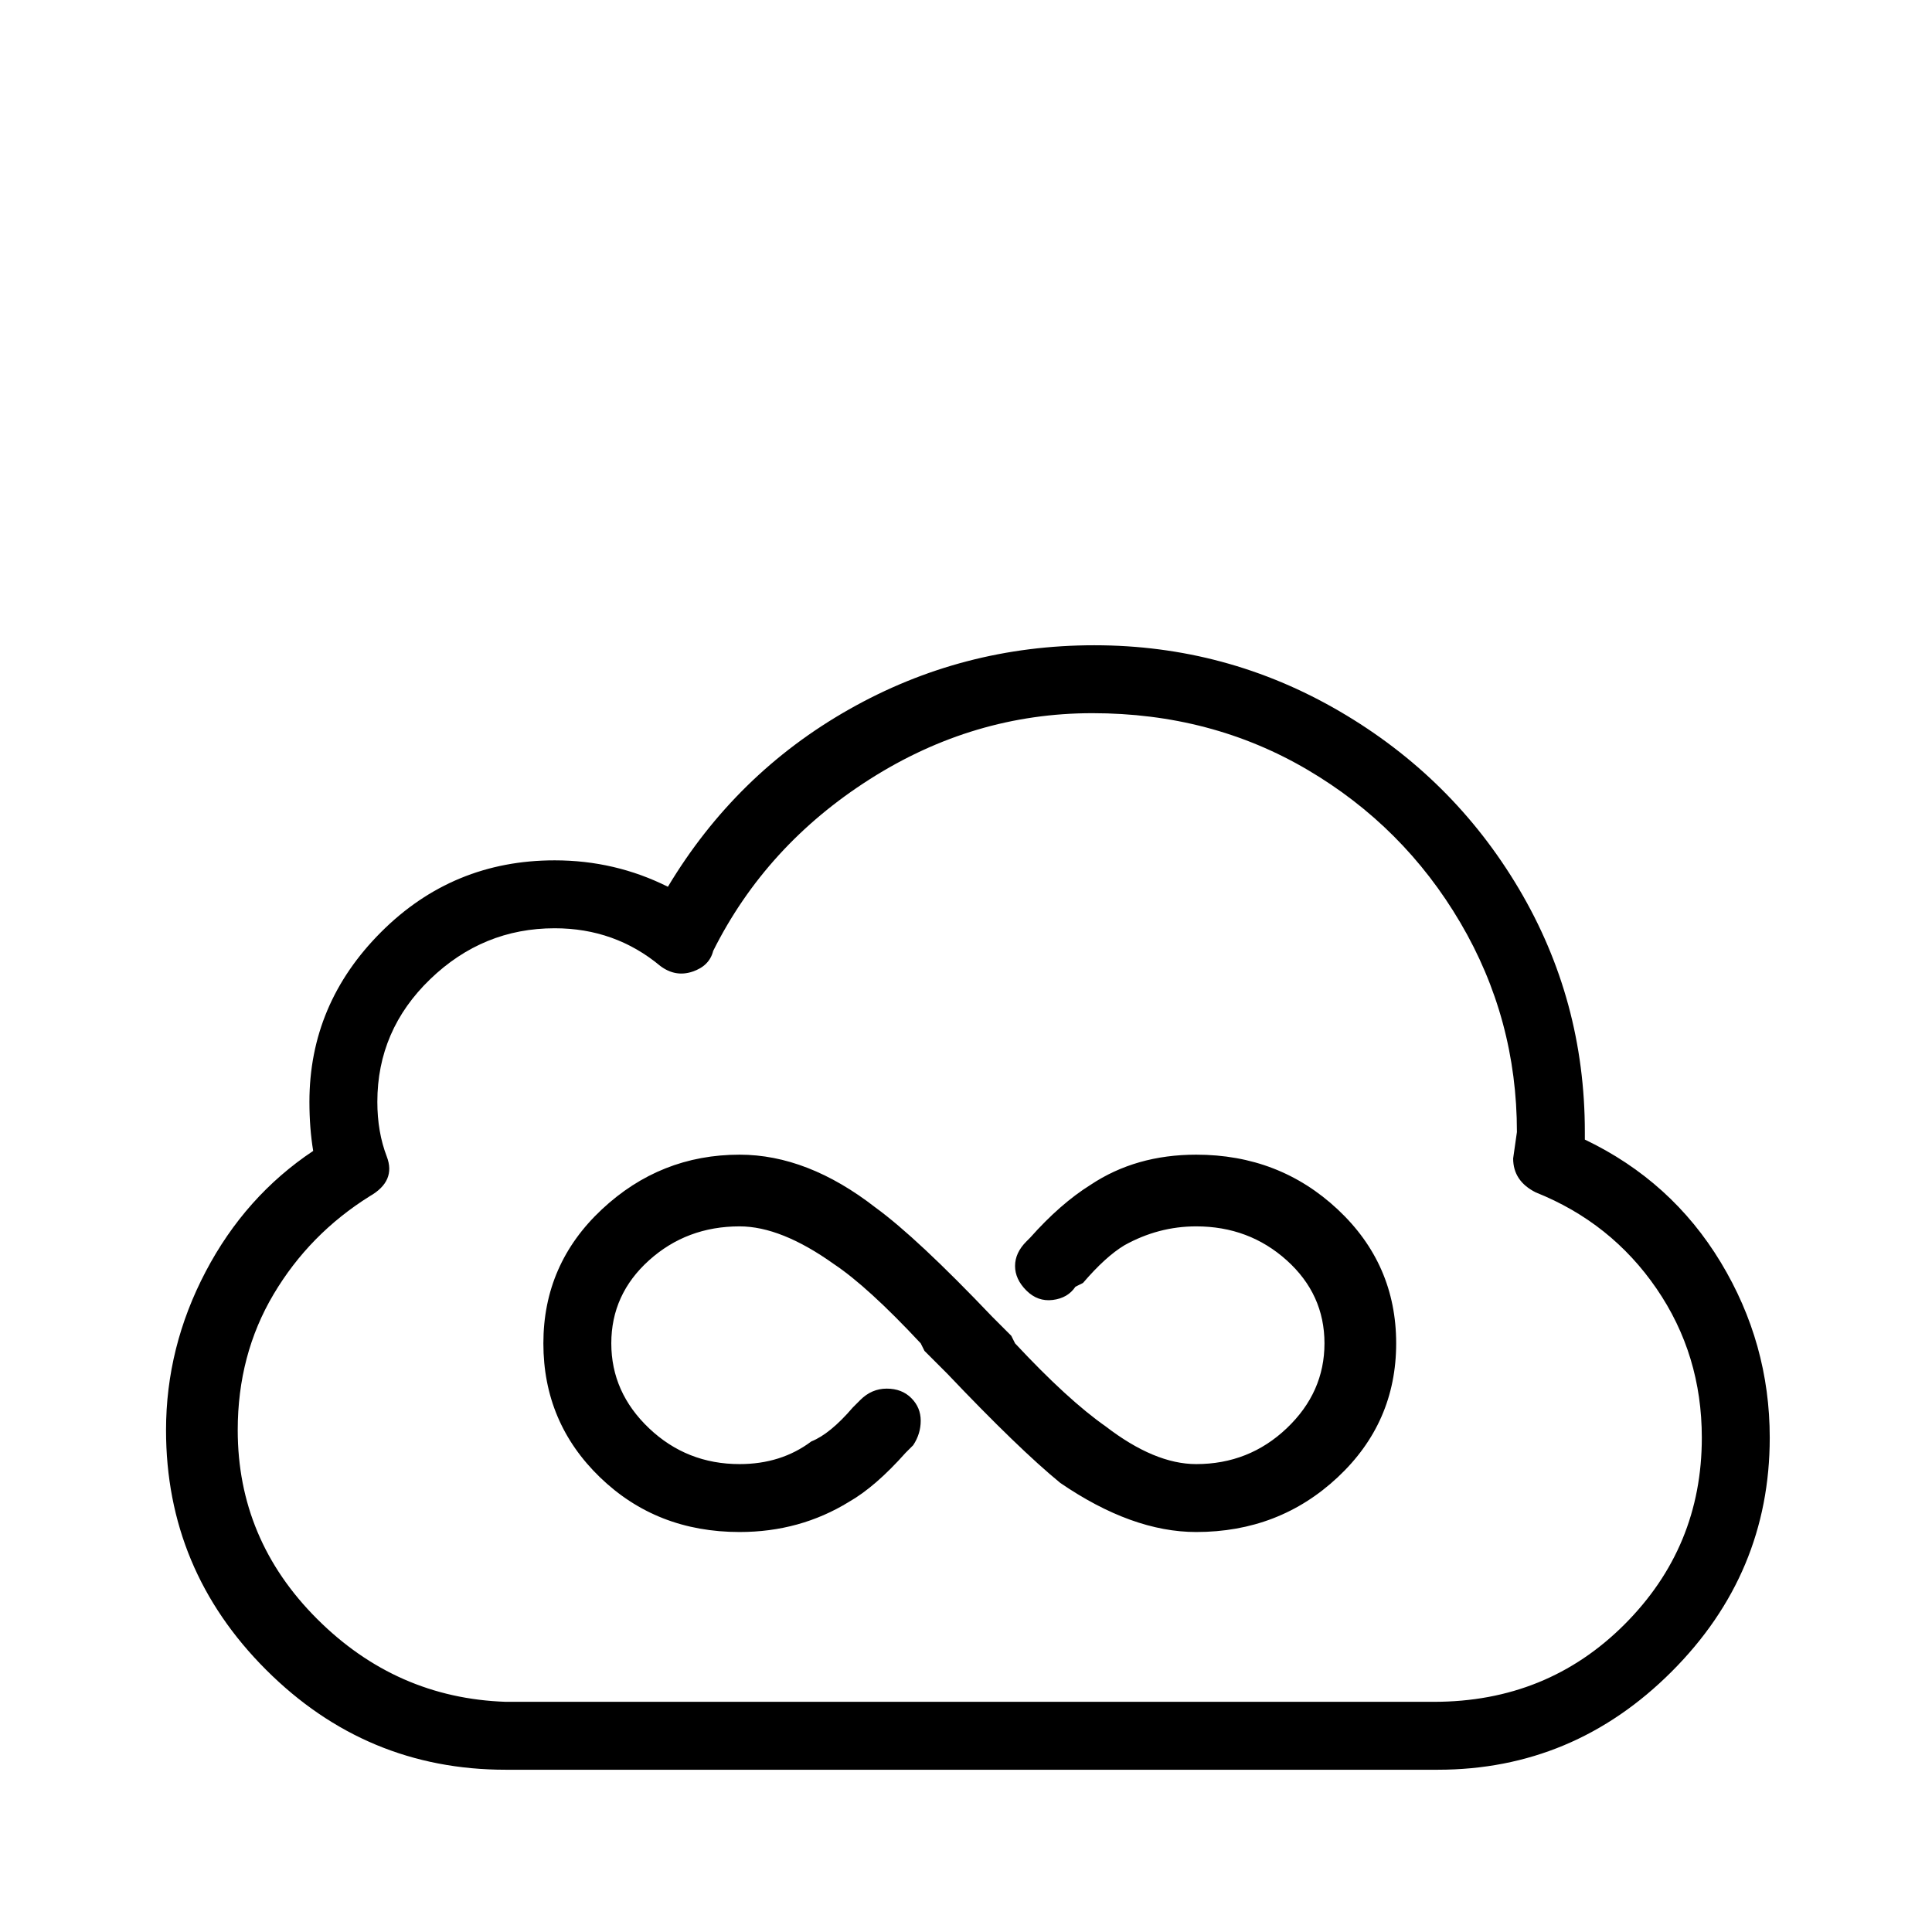 <svg xmlns="http://www.w3.org/2000/svg" viewBox="0 -512 512 512">
	<path fill="#000000" d="M370 -156Q370 -135 354.5 -120.5Q339 -106 317 -106Q300 -106 281 -119Q270 -128 251 -148L245 -154L244 -156Q230 -171 221 -177Q207 -187 196 -187Q182 -187 172 -178Q162 -169 162 -156Q162 -143 172 -133.5Q182 -124 196 -124Q207 -124 215 -130Q220 -132 226 -139L228 -141Q231 -144 235 -144Q239 -144 241.5 -141.5Q244 -139 244 -135.5Q244 -132 242 -129L240 -127Q232 -118 225 -114Q212 -106 196 -106Q174 -106 159 -120.5Q144 -135 144 -156Q144 -177 159.5 -191.5Q175 -206 196 -206Q214 -206 232 -192Q243 -184 263 -163L268 -158L269 -156Q283 -141 293 -134Q306 -124 317 -124Q331 -124 341 -133.5Q351 -143 351 -156Q351 -169 341 -178Q331 -187 317 -187Q307 -187 298 -182Q293 -179 287 -172L285 -171Q283 -168 279 -167.5Q275 -167 272 -170Q269 -173 269 -176.5Q269 -180 272 -183L273 -184Q281 -193 289 -198Q301 -206 317 -206Q339 -206 354.5 -191.5Q370 -177 370 -156ZM469 -131Q469 -95 443 -69Q417 -43 381 -43H134Q97 -43 70.5 -69.5Q44 -96 44 -133Q44 -155 54.5 -175Q65 -195 83 -207Q82 -213 82 -220Q82 -246 101 -265Q120 -284 147 -284Q163 -284 177 -277Q195 -307 225 -324Q255 -341 290 -341Q325 -341 355 -323.5Q385 -306 402.5 -276.5Q420 -247 420 -212V-210Q443 -199 456 -177.5Q469 -156 469 -131ZM451 -131Q451 -153 439 -170.5Q427 -188 407 -196Q401 -199 401 -205L402 -212Q402 -242 387 -267.5Q372 -293 346.5 -308Q321 -323 289.5 -323Q258 -323 230.5 -305.5Q203 -288 189 -260Q188 -256 183.5 -254.5Q179 -253 175 -256Q163 -266 147 -266Q128 -266 114 -252.5Q100 -239 100 -220Q100 -212 102.5 -205.5Q105 -199 98 -195Q82 -185 72.5 -169Q63 -153 63 -133Q63 -104 84 -83Q105 -62 134 -61H380Q410 -61 430.5 -81.5Q451 -102 451 -131Z"/>
</svg>